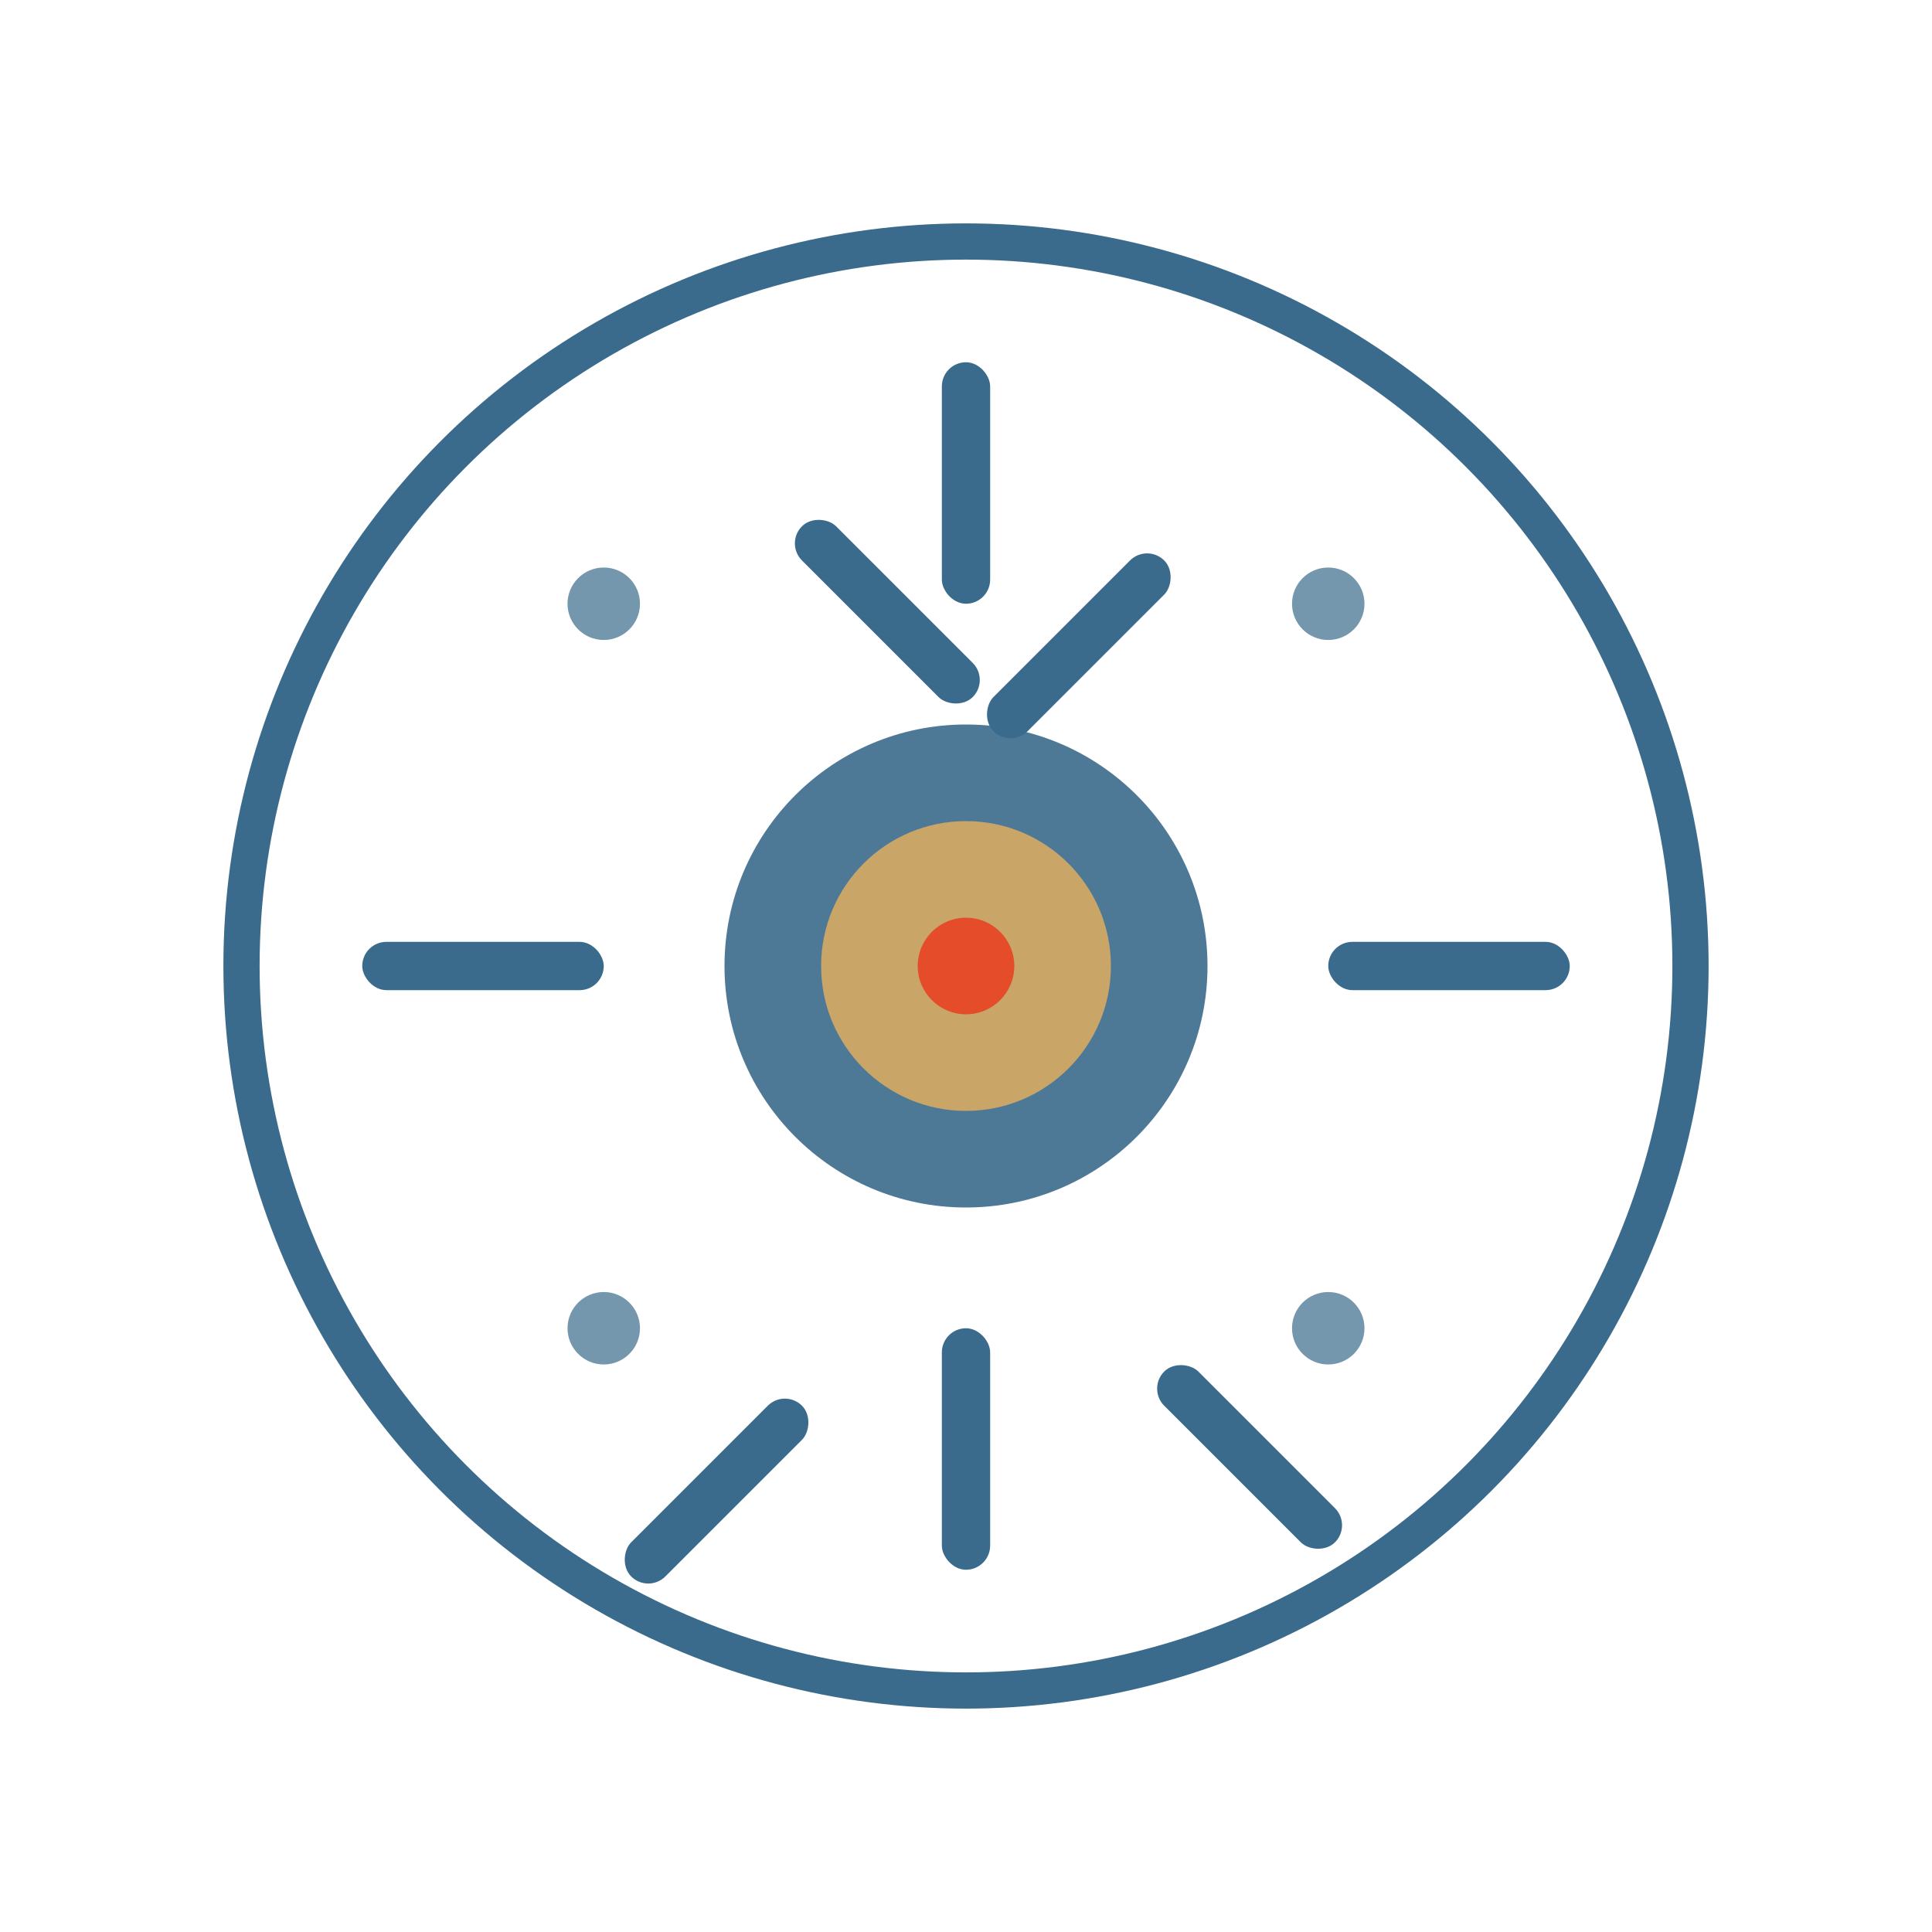 <svg width="160" height="160" viewBox="0 0 160 160" fill="none" xmlns="http://www.w3.org/2000/svg">
  <!-- 主光圈结构 -->
  <circle cx="80" cy="80" r="60" fill="none" stroke="#3A6B8C" stroke-width="3"/>
  
  <!-- 光圈叶片 - 简化设计 -->
  <g fill="#3A6B8C">
    <!-- 四个主要方向的光圈叶片 -->
    <rect x="78" y="30" width="4" height="20" rx="2"/>
    <rect x="78" y="110" width="4" height="20" rx="2"/>
    <rect x="30" y="78" width="20" height="4" rx="2"/>
    <rect x="110" y="78" width="20" height="4" rx="2"/>
    
    <!-- 对角线方向的光圈叶片 -->
    <rect x="95" y="45" width="4" height="20" rx="2" transform="rotate(45 95 45)"/>
    <rect x="65" y="45" width="4" height="20" rx="2" transform="rotate(-45 65 45)"/>
    <rect x="95" y="115" width="4" height="20" rx="2" transform="rotate(-45 95 115)"/>
    <rect x="65" y="115" width="4" height="20" rx="2" transform="rotate(45 65 115)"/>
  </g>
  
  <!-- 中心镜头元素 -->
  <circle cx="80" cy="80" r="20" fill="#3A6B8C" opacity="0.9"/>
  <circle cx="80" cy="80" r="12" fill="#C9A568"/>
  
  <!-- 焦点元素 -->
  <circle cx="80" cy="80" r="4" fill="#E54C2A"/>
  
  <!-- 连接点 - 象征社区 -->
  <circle cx="50" cy="50" r="3" fill="#3A6B8C" opacity="0.7"/>
  <circle cx="110" cy="50" r="3" fill="#3A6B8C" opacity="0.7"/>
  <circle cx="50" cy="110" r="3" fill="#3A6B8C" opacity="0.7"/>
  <circle cx="110" cy="110" r="3" fill="#3A6B8C" opacity="0.7"/>
</svg>